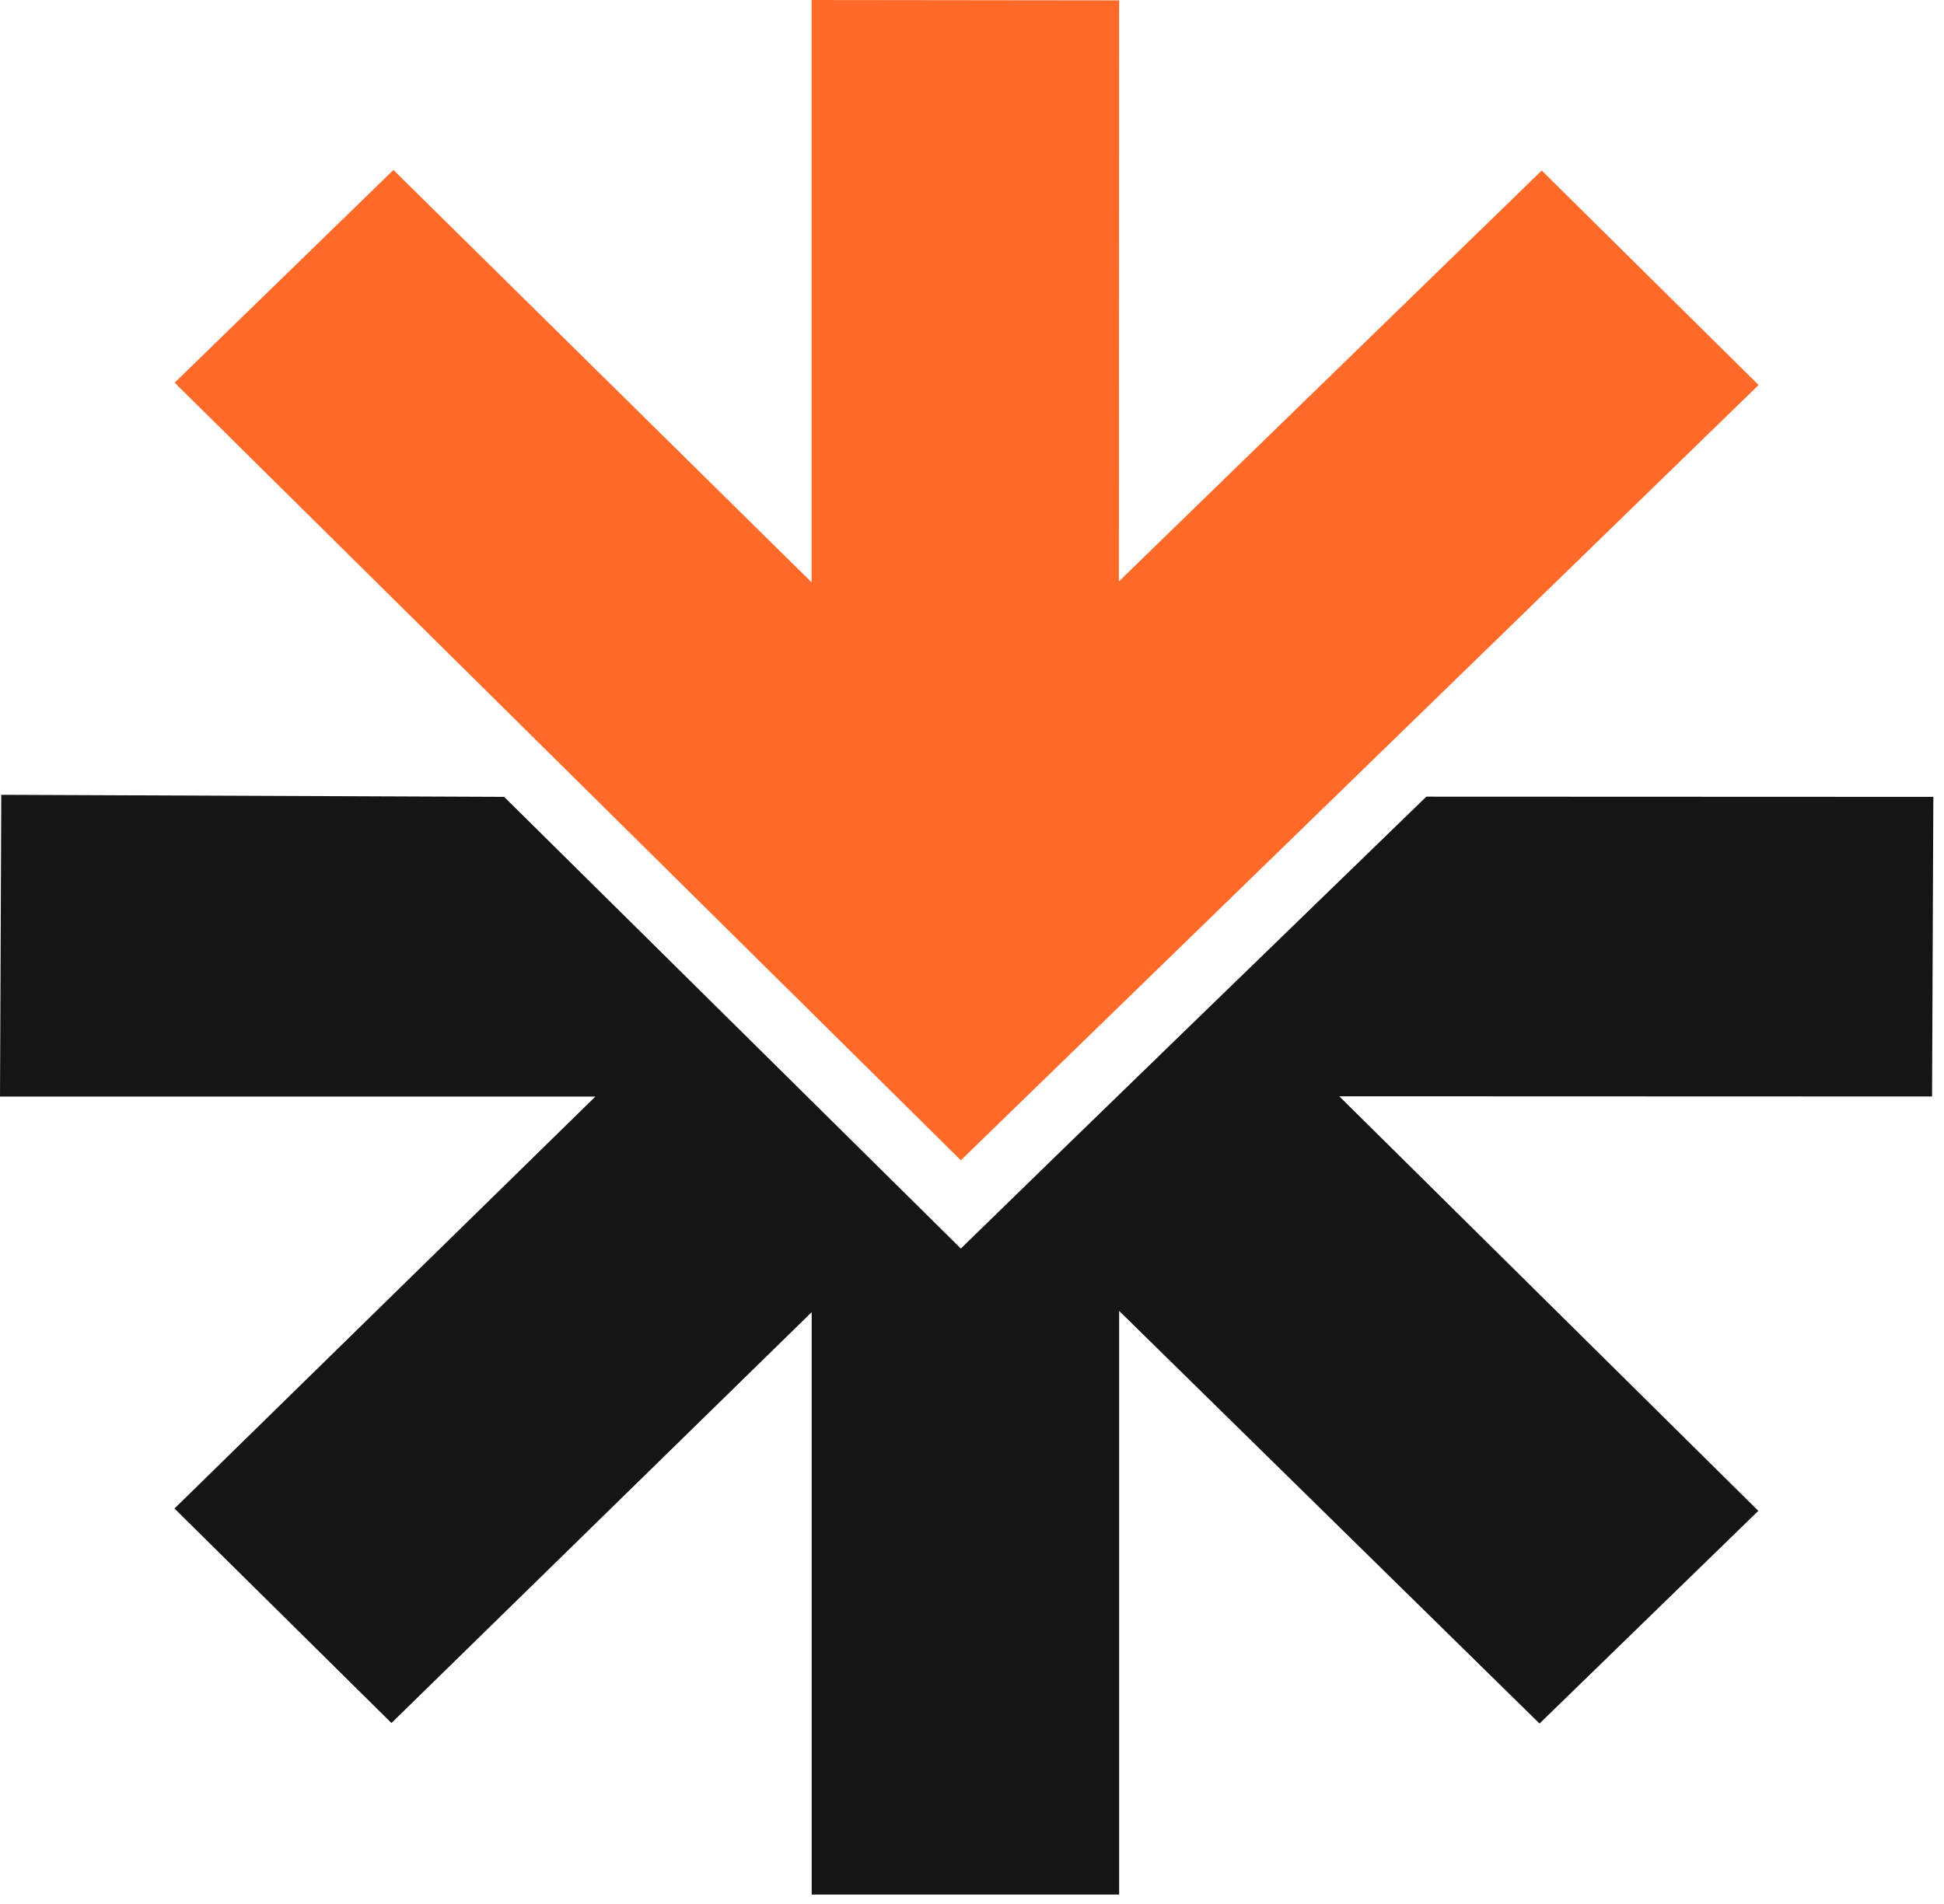 <svg width="49" height="48" viewBox="0 0 49 48" fill="none" xmlns="http://www.w3.org/2000/svg">
<path d="M48.699 27.643L33.757 27.638L44.32 38.089L38.805 43.451L28.209 33.048V47.763H20.459V33.08L9.867 43.438L4.398 38.03L15.007 27.645H0L0.032 20.037L12.707 20.089C13.281 20.656 24.017 31.277 24.219 31.476C26.805 28.949 33.276 22.682 35.952 20.084L48.731 20.089L48.699 27.645V27.643Z" fill="#151515"/>
<path d="M28.202 14.658L28.209 0.009L20.457 0V14.681L9.917 4.285L4.402 9.647L24.219 29.251L27.023 26.527L44.327 9.706L38.86 4.299L28.202 14.658Z" fill="#FF6A29"/>
</svg>
